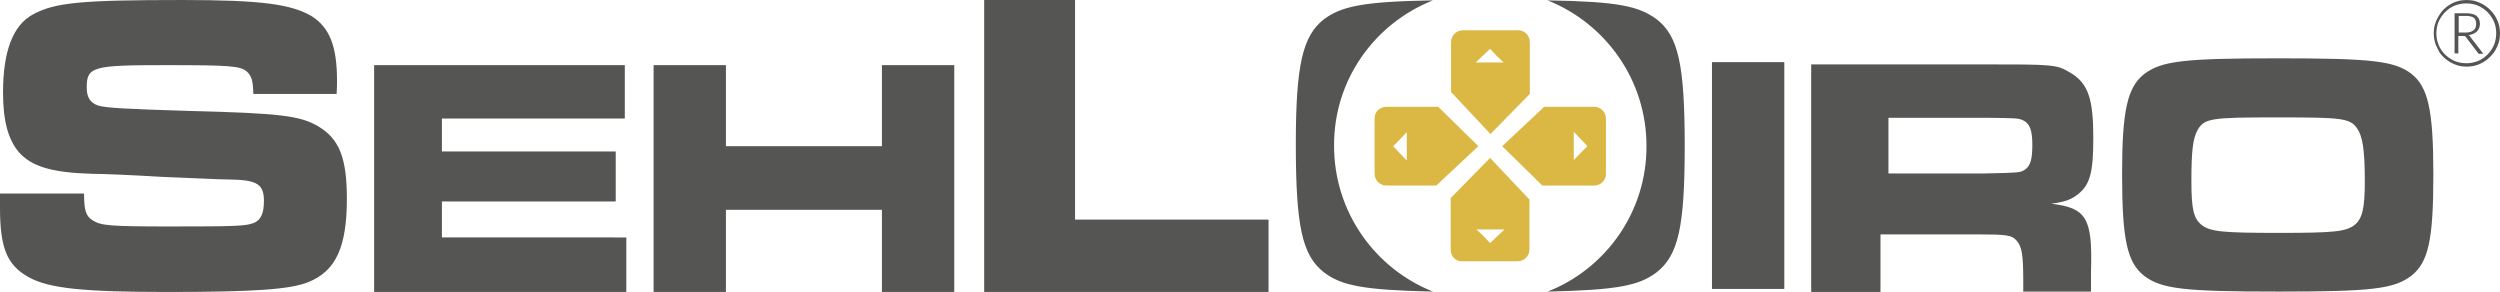 <svg xmlns="http://www.w3.org/2000/svg" viewBox="97.3 259.7 660.2 77.1" preserveAspectRatio="none"><path d="M475.7 259.8c-18.6.3-24.2 1.6-28.8 5-5.6 4.4-7.4 12.1-7.4 32.9 0 21.9 1.7 29.4 7.4 33.9 4.6 3.5 10.3 4.7 28.8 5.1-15.3-6.1-26.1-21-26.1-38.5-.1-17.4 10.7-32.3 26.1-38.4zm30.3 76.9c18.5-.4 24.2-1.6 28.8-5.1 5.7-4.5 7.4-11.9 7.4-33.4 0-21.4-1.7-29-7.4-33.4-4.7-3.5-10.3-4.7-28.8-5 15.3 6.1 26.1 21 26.1 38.4.1 17.5-10.8 32.5-26.1 38.5zm192.8-61.6c-24.9 0-30.6.7-35.2 4.1-4.5 3.5-5.9 9.7-5.9 26.3 0 17.5 1.3 23.5 5.9 27.1 4.6 3.4 10.4 4.1 35.4 4.1 24.6 0 30.4-.7 35-4.1 4.6-3.6 5.9-9.5 5.9-26.8 0-17.2-1.4-23.2-5.9-26.7-4.5-3.3-10.3-4-35.2-4zm0 15.6c16.8 0 19 .2 20.9 2.8 1.5 2.1 2.1 5.6 2.1 14.1 0 7.2-.7 9.9-2.7 11.5-2.3 1.8-5.6 2.1-20 2.1-14.8 0-18.1-.3-20.4-2.1-2.1-1.7-2.7-4.1-2.7-11.6 0-7.9.4-11.2 1.6-13.4 1.8-3.2 3.6-3.4 21.2-3.4zm-123.1 46.1h18.2v-15.2h25.8c7.5 0 8.9.2 10.1 1.6 1.4 1.5 1.8 3.7 1.8 10.4v3.1h17.9v-5.6c.4-13.8-1.2-16.5-10.5-17.6 3.8-.5 5.5-1.2 7.3-2.7 3-2.5 3.8-5.9 3.8-14.6 0-10.3-1.3-14.4-5.9-17.2-3.9-2.3-3.9-2.3-24.5-2.3h-44.1v60.1zm20.3-31.3v-14.7h25.7c8.4.1 8.6.1 9.9.7 1.7.8 2.4 2.6 2.4 6.4 0 3.9-.5 5.7-2.1 6.7-1.3.7-1.3.7-10.2.9H596zm-46.6-29.4V336h19.1v-59.9h-19.1zm-192.2-16.4v77.1h75.1v-19.1h-51.1v-58h-24zm-87.3 17.2v59.9H289v-21.7h41.2v21.7h19.1v-59.9h-19.1v21.4H289v-21.4h-19.1zm-73.8 0v59.9h66.6v-14.4H214v-9.5h45.9v-13.2H214V291h48.3v-14.1h-66.2zm-98.8 34v3.6c0 10.6 1.8 15.1 7.4 18.3 5.4 3.1 14.7 4 37 4 23.1 0 32.3-.7 37-2.6 7.3-2.9 10.2-9.3 10.2-22 0-10.8-2-15.8-7.5-19.1-4.7-2.8-9.8-3.5-33.9-4.1-16.4-.5-22.2-.8-24.2-1.4-2.1-.7-3.1-2.1-3.1-4.8 0-5.5 1.6-5.9 20.7-5.9 17.2 0 19.8.2 21.6 1.7 1.2 1.2 1.6 2.1 1.7 5.9h22c.1-1.4.1-3 .1-3.5 0-9.2-2-14.1-6.8-17.1-5.4-3.1-13.2-4.2-34.1-4.2-27.1 0-33.6.7-39.4 3.8-5.3 2.9-7.9 9.7-7.9 20.7 0 7.5 1.4 12.4 4.2 15.7 3.4 3.8 8.7 5.4 19.5 5.7 2.4 0 10 .3 18.2.8 8 .3 15.4.7 17.9.7 7.3.1 9.1 1.2 9.1 5.7 0 3.2-.8 4.9-2.5 5.7-2.1.9-4.7 1-22 1-16.1 0-18.5-.2-20.7-1.6-1.8-1.1-2.3-2.6-2.3-7.1H97.3z" fill-rule="evenodd" clip-rule="evenodd" fill="#555553"/><path d="M740 268.5c0-.8.1-1.6.3-2.3.2-.7.5-1.4.9-2.1s.8-1.2 1.3-1.8c.5-.5 1.1-1 1.8-1.4.6-.4 1.3-.7 2.1-.9.7-.2 1.5-.3 2.3-.3s1.6.1 2.3.3c.7.2 1.4.5 2.1.9.6.4 1.2.8 1.8 1.4.5.5 1 1.1 1.4 1.8s.7 1.3.9 2.1c.2.7.3 1.5.3 2.3 0 .8-.1 1.6-.3 2.3-.2.7-.5 1.4-.9 2.1s-.8 1.2-1.4 1.8c-.5.5-1.1 1-1.8 1.4s-1.3.7-2.1.9c-.7.2-1.5.3-2.3.3-.8 0-1.6-.1-2.3-.3s-1.4-.5-2.1-.9c-.6-.4-1.2-.8-1.8-1.4-.5-.5-1-1.1-1.3-1.8s-.7-1.3-.9-2.1-.3-1.5-.3-2.3zm.7 0c0 1.1.2 2.2.6 3.1.4 1 1 1.8 1.7 2.5s1.6 1.3 2.5 1.7c1 .4 2 .6 3.1.6s2.1-.2 3.1-.6c1-.4 1.8-1 2.5-1.7s1.3-1.6 1.7-2.5c.4-1 .6-2 .6-3.1s-.2-2.2-.6-3.1-1-1.8-1.7-2.5-1.6-1.3-2.5-1.7-2-.6-3.1-.6-2.1.2-3.1.6c-1 .4-1.8 1-2.5 1.7s-1.3 1.6-1.7 2.5-.6 2-.6 3.1zm5.8.6v4.7h-1v-10.6h3c1.2 0 2.2.2 2.8.7s.9 1.2.9 2.1c0 .8-.3 1.5-.8 2s-1.2.8-2.2 1c.1.1.2.1.3.2.1.1.2.2.2.3l3.4 4.4h-1.2c-.1 0-.1-.1-.2-.2l-3.2-4.2c-.1-.1-.1-.2-.2-.2-.1-.1-.3-.1-.5-.1h-1.3zm0-.8h1.8c1 0 1.7-.2 2.2-.6.5-.4.7-.9.7-1.7 0-.7-.2-1.3-.6-1.6s-1.1-.5-2.1-.5h-1.9v4.4z" fill="#555553"/><path d="M463.4 287.9h13.7l10.6 10.4-11.1 10.4h-13.2c-1.7 0-3.1-1.4-3.1-3.1v-14.7c0-1.7 1.4-3 3.1-3zm1.8 10.4l1.8 1.9 1.8 1.9v-7.5l-1.8 1.9-1.8 1.8zm36.1-27.5v13.7l-10.4 10.6-10.4-11.1v-13.2c0-1.7 1.4-3.1 3.1-3.1h14.7c1.6 0 3 1.4 3 3.1zm-10.5 1.8l-1.9 1.8-1.9 1.8h7.4l-1.9-1.8-1.7-1.8zm27.5 36.1h-13.7L494 298.3l11.1-10.4h13.2c1.7 0 3.1 1.4 3.1 3.1v14.7c0 1.6-1.4 3-3.1 3zm-1.8-10.4l-1.8-1.9-1.8-1.9v7.5l1.8-1.9 1.8-1.8zm-36.1 27.4V312l10.4-10.6 10.4 11v13.2c0 1.7-1.4 3.1-3.1 3.1h-14.7c-1.6.1-3-1.3-3-3zm10.4-1.8l1.9-1.8 1.9-1.8h-7.4l1.9 1.8 1.7 1.8z" fill-rule="evenodd" clip-rule="evenodd" fill="#dbb843"/></svg>